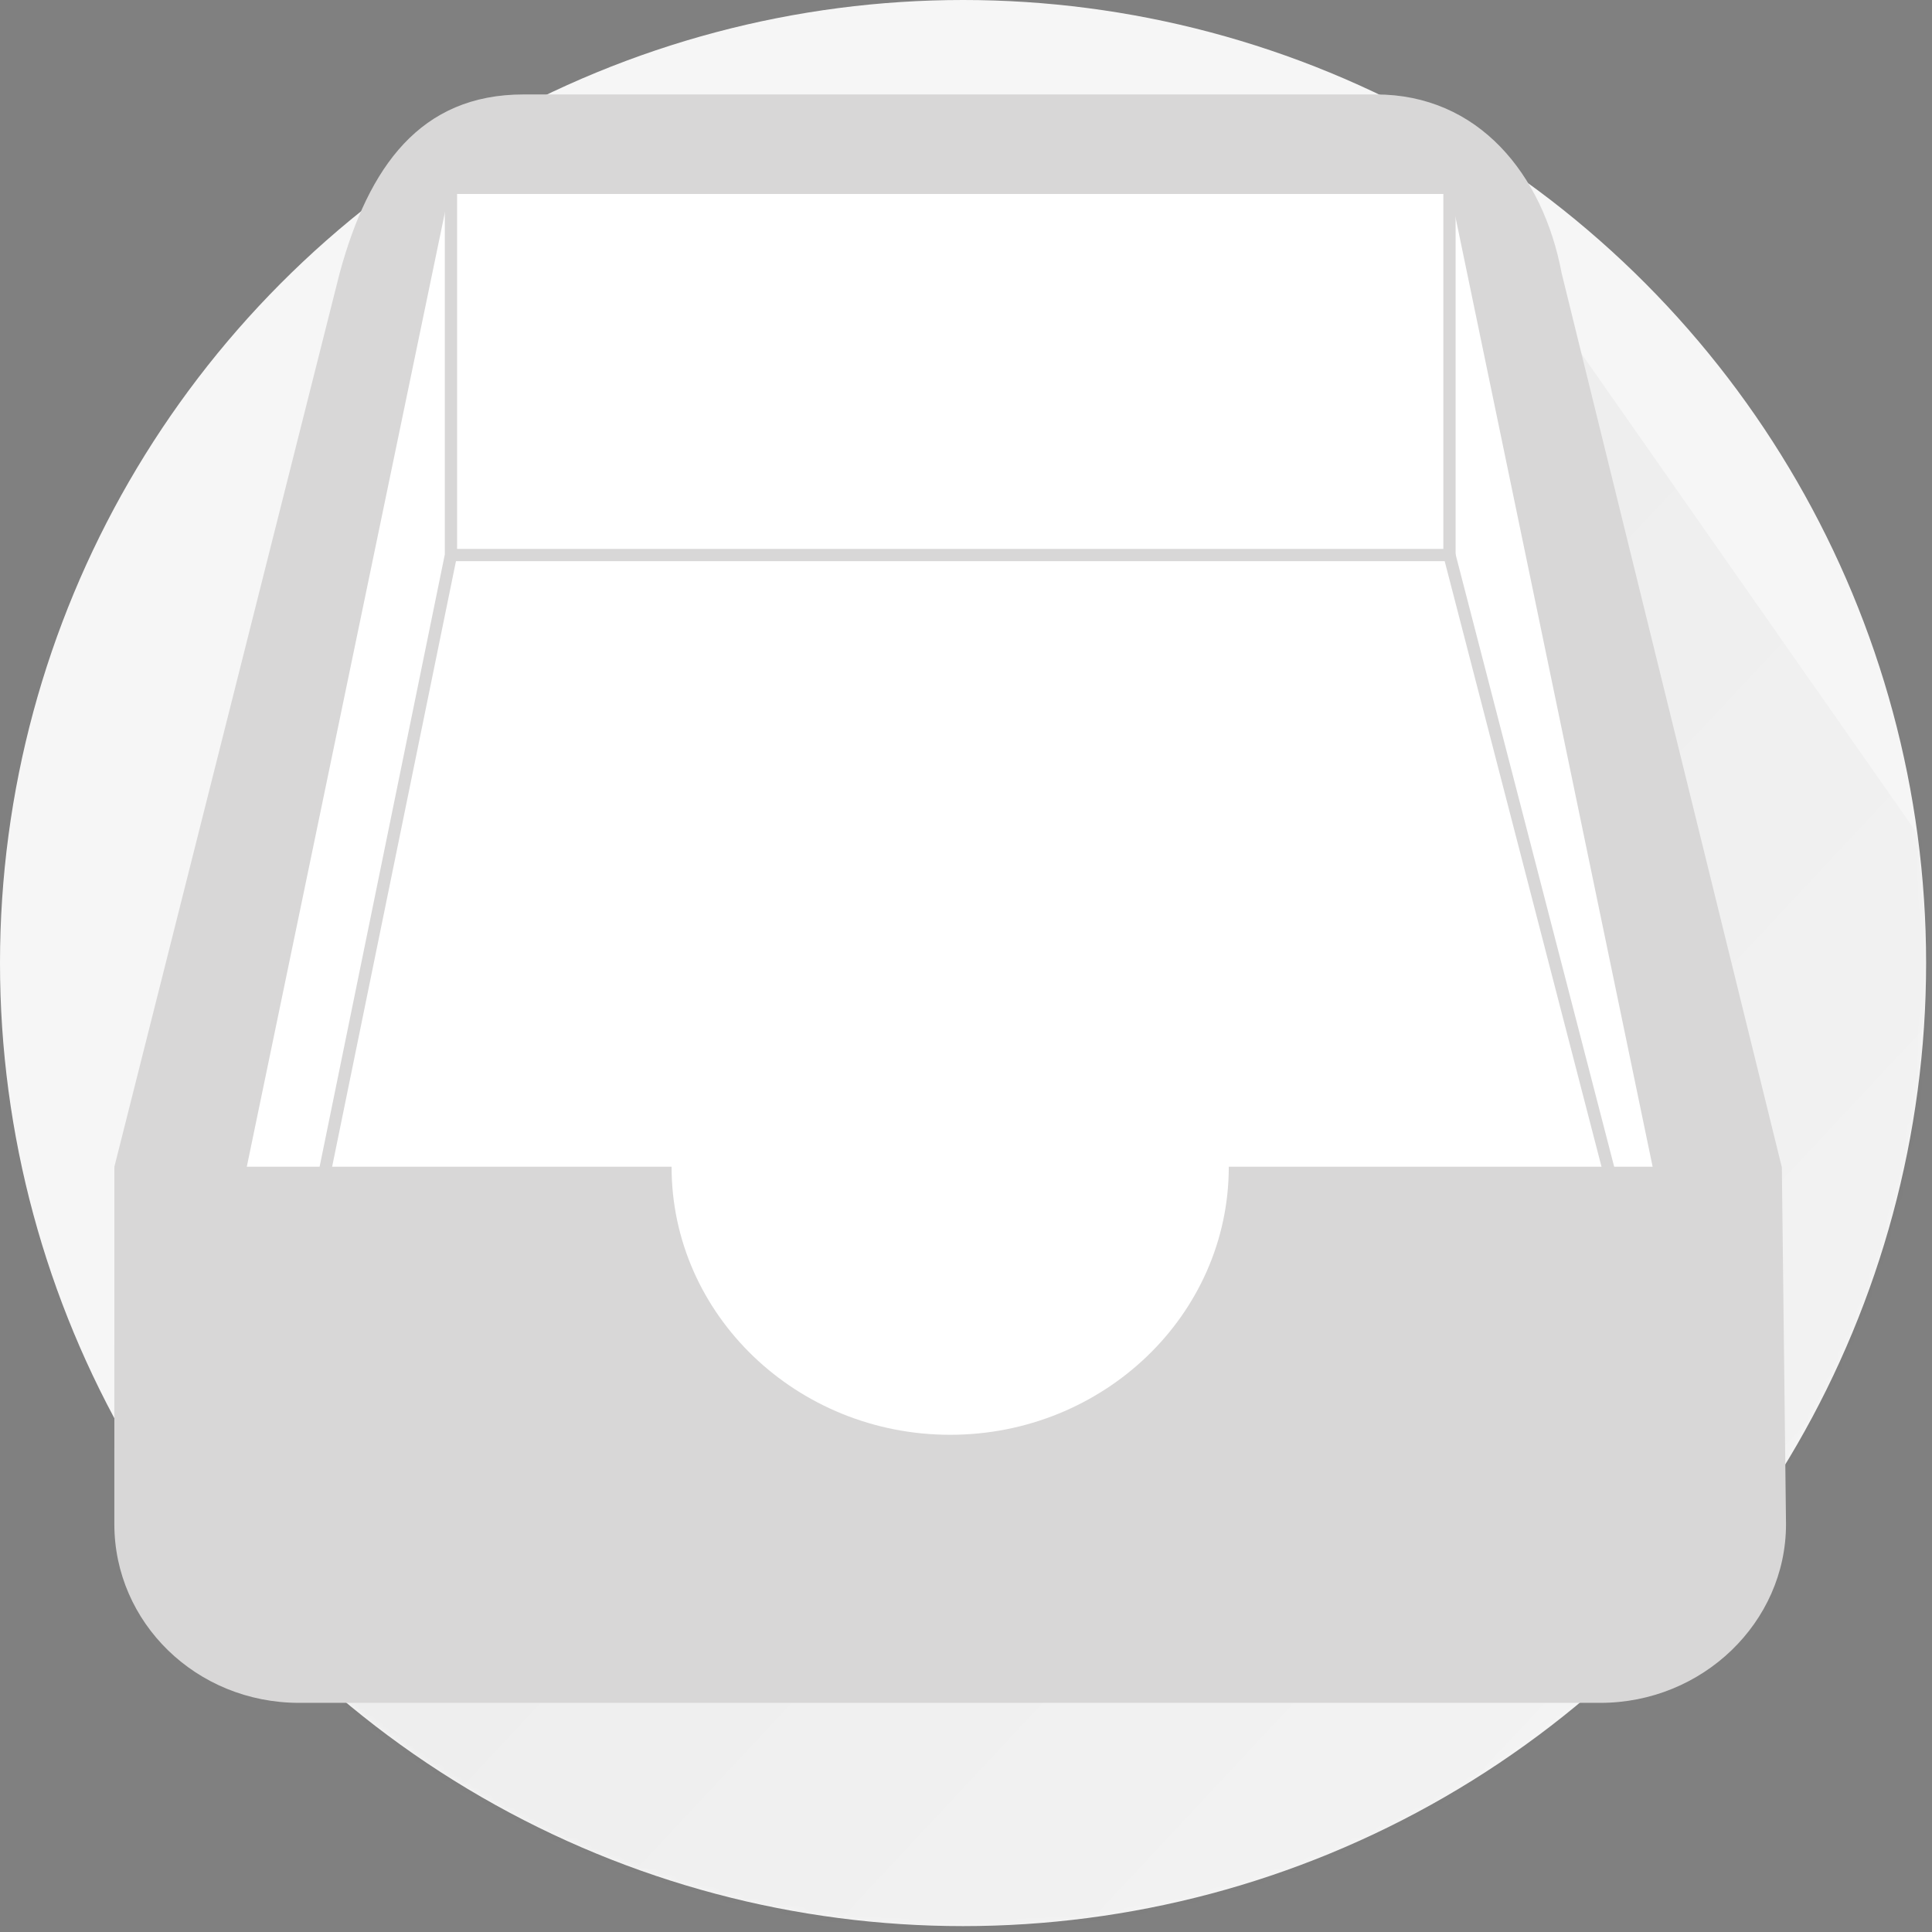 <?xml version="1.0" encoding="UTF-8"?>
<svg width="315px" height="315px" viewBox="0 0 315 315" version="1.1" xmlns="http://www.w3.org/2000/svg" xmlns:xlink="http://www.w3.org/1999/xlink">
    <rect x="0" y="0" width="315" height="315" fill="#808080" stroke="none"/>
    <!-- Generator: Sketch 46.2 (44496) - http://www.bohemiancoding.com/sketch -->
    <title>Hit me</title>
    <desc>Created with Sketch.</desc>
    <defs>
        <circle id="path-1" cx="157.02" cy="157.02" r="157.02"></circle>
        <linearGradient x1="32.626%" y1="31.474%" x2="89.313%" y2="84.435%" id="linearGradient-3">
            <stop stop-color="#000000" stop-opacity="0.04" offset="0%"></stop>
            <stop stop-color="#000000" stop-opacity="0.01" offset="100%"></stop>
        </linearGradient>
    </defs>
    <g id="Queries" stroke="none" stroke-width="1" fill="none" fill-rule="evenodd">
        <g id="Queries---None-" transform="translate(-493, -257)">
            <g id="Message" transform="translate(493, 257)">
                <g id="Hit-me">
                    <g id="Group-2">
                        <mask id="mask-2" fill="white">
                            <use xlink:href="#path-1"></use>
                        </mask>
                        <use id="Oval" fill="#F6F6F6" fill-rule="nonzero" xlink:href="#path-1"></use>
                        <path d="M235,25 L31.5,253.5 L68.5,306.5 C78.337,319.149 154.761,321.5 169,321.5 C254.696,321.5 321.868,236.806 323.5,151.5 L235,25 Z" id="Shape" fill="url(#linearGradient-3)" fill-rule="nonzero" mask="url(#mask-2)"></path>
                    </g>
                    <g id="ic_inbox_black_24px" transform="translate(18.359, 15.26)">
                        <path d="M205.971,0.138 L67,0.138 C50.192,0.138 41.752,11.878 37.019,29.276 L0.291,174.967 L0.284,233.242 C0.284,249.268 13.609,262.38 30.416,262.38 L242.555,262.38 C259.211,262.38 272.839,249.268 272.839,233.242 L272.16,175.068 L236.255,29.276 C233.206,13.051 222.628,0.138 205.971,0.138 Z" id="Path" fill="#D8D7D7"></path>
                        <path d="M251.091,174.966 L181.987,174.966 C181.987,199.15 161.546,218.673 136.561,218.673 C111.577,218.673 91.136,199.15 91.136,174.966 L21.88,174.966 L54.805,16.37 L218.166,16.37 L251.091,174.966 Z" id="Path" fill="#FFFFFF"></path>
                        <polyline id="Path-2" stroke="#D8D7D7" stroke-width="2" points="55.166 15.984 55.166 75.236 17.641 258.74"></polyline>
                        <path d="M217.963,75.236 L263.692,251.819" id="Path-5" stroke="#D8D7D7" stroke-width="2"></path>
                        <polyline id="Path-3" stroke="#D8D7D7" stroke-width="2" points="55.776 75.236 217.967 75.236 217.967 15.984"></polyline>
                    </g>
                </g>
            </g>
        </g>
    </g>
</svg>